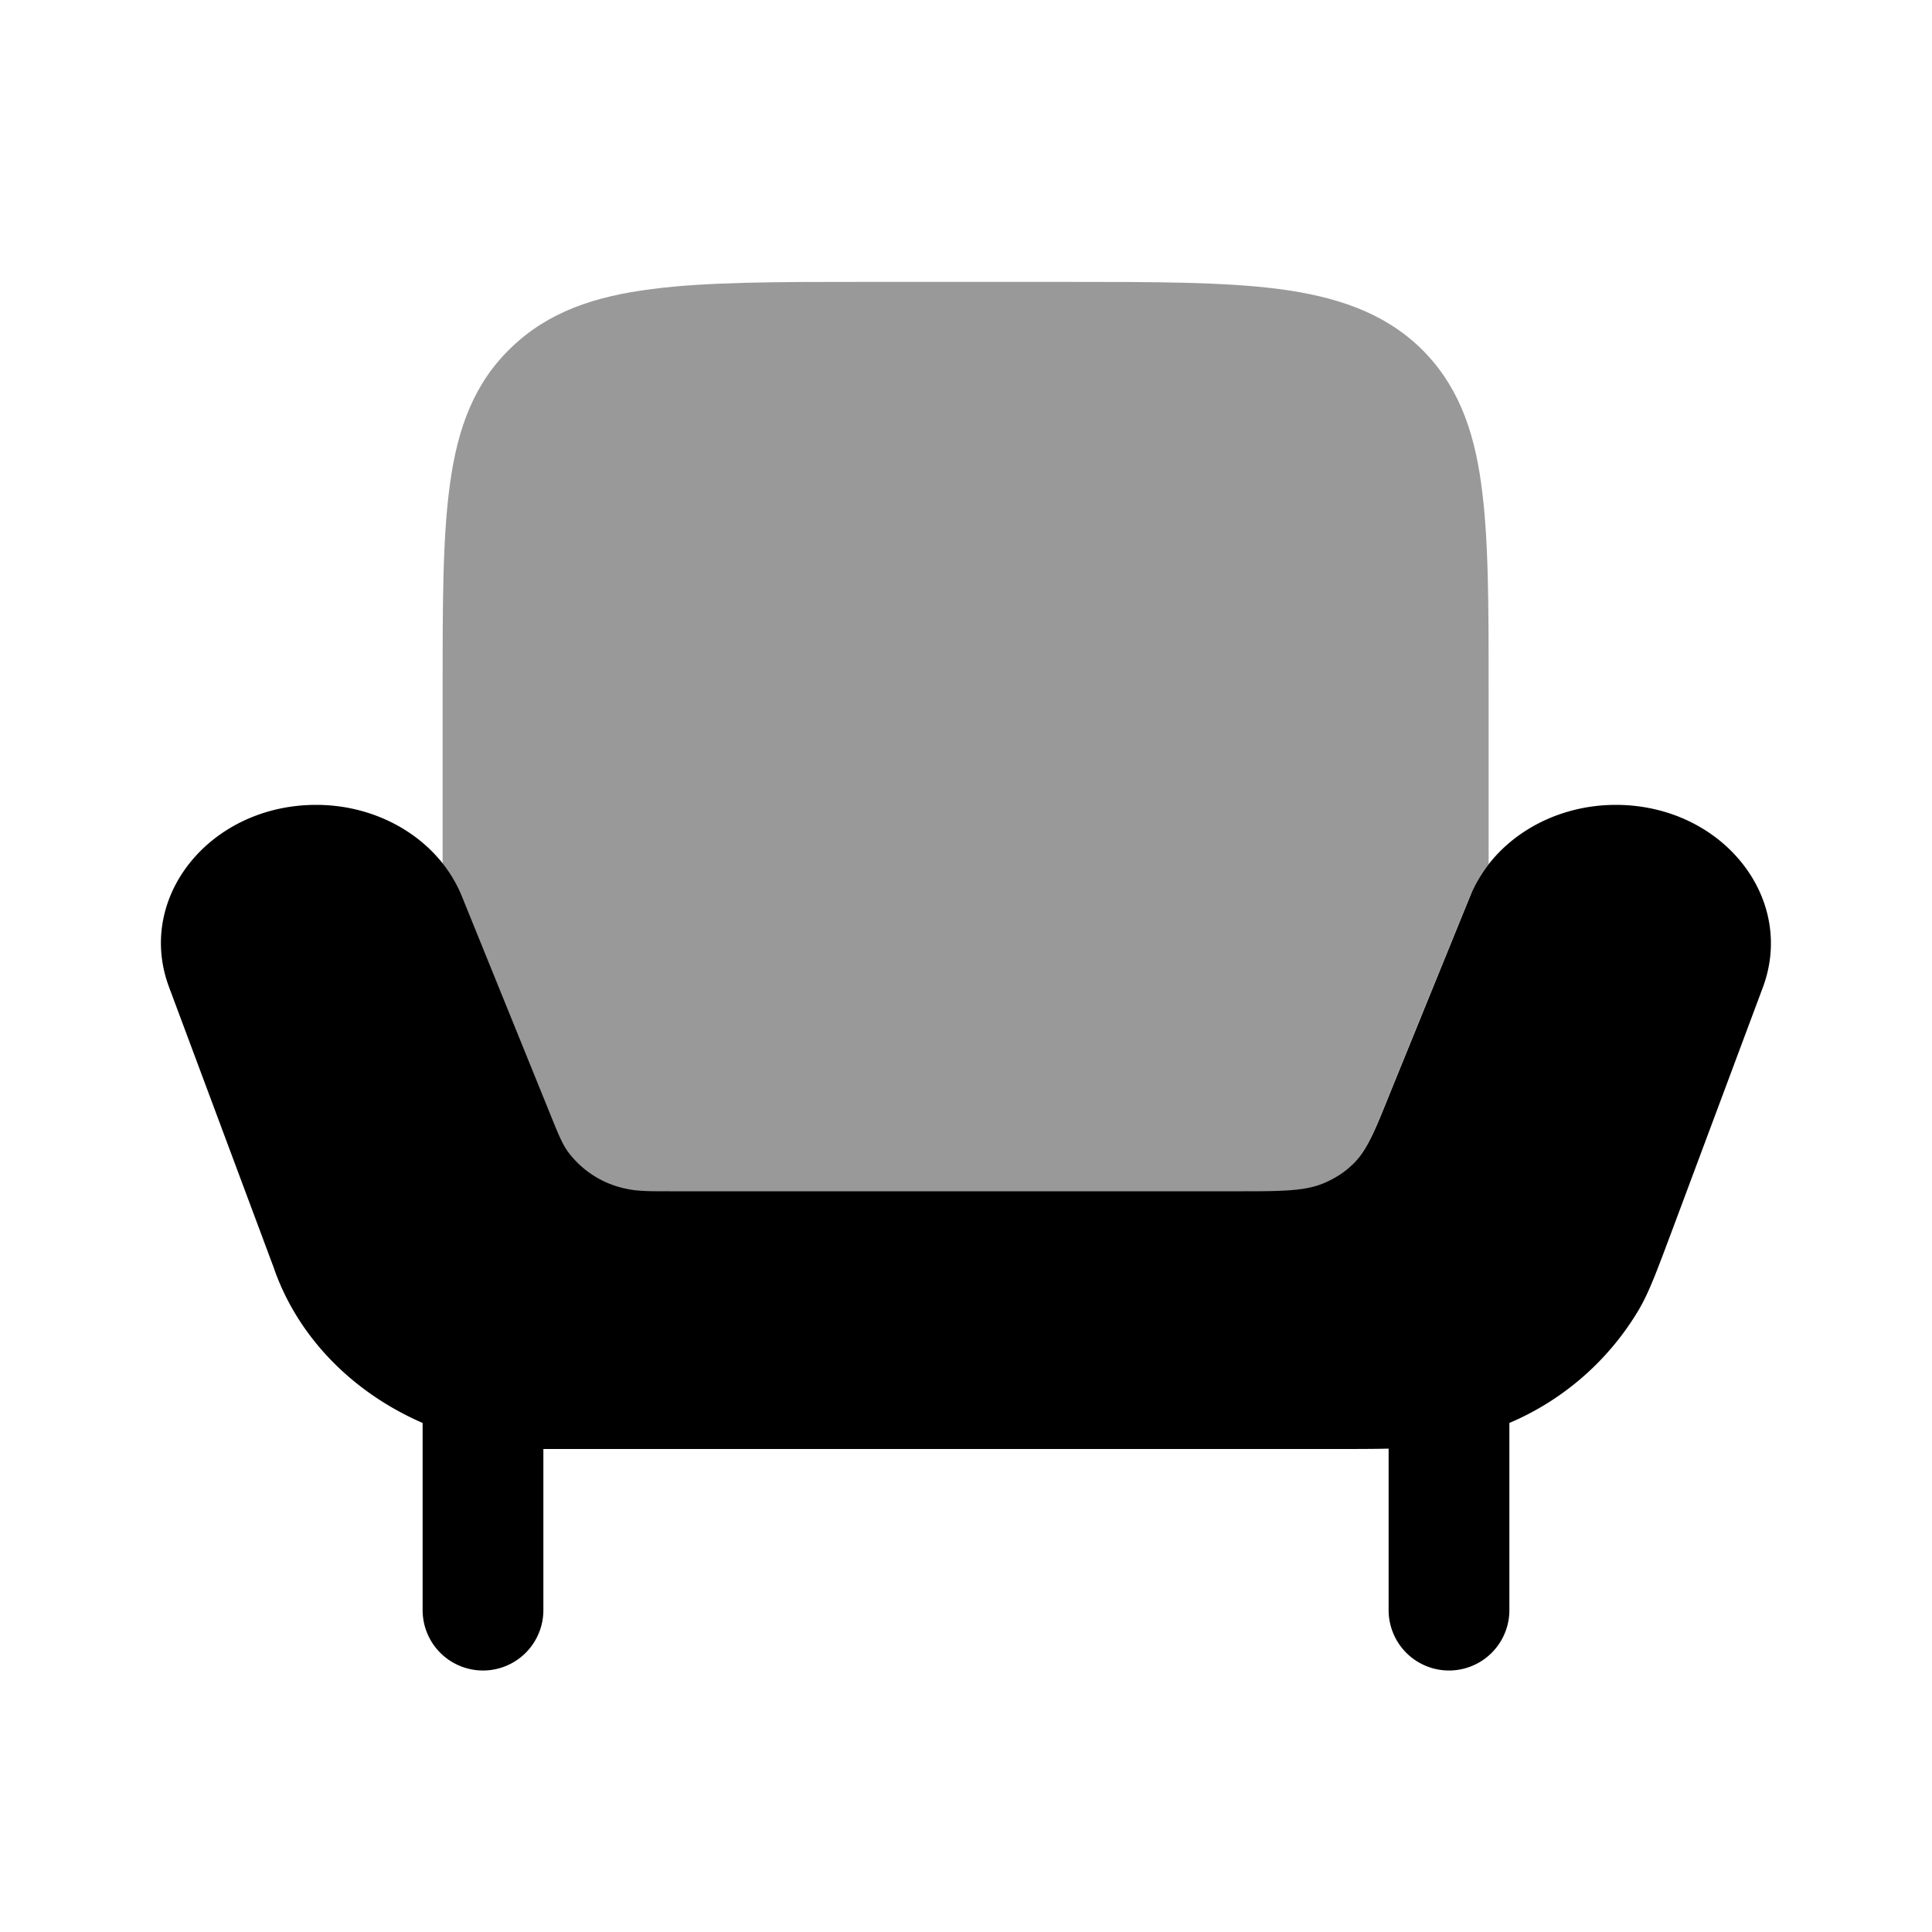 <svg xmlns="http://www.w3.org/2000/svg" viewBox="0 0 512 512"><!--!Font Awesome Pro 6.5.2 by @fontawesome - https://fontawesome.com License - https://fontawesome.com/license (Commercial License) Copyright 2024 Fonticons, Inc.--><path class="fa-secondary" opacity=".4" d="M117.3 181.9l0 47c2.1 2.6 3.8 5.5 5.1 8.7l23.4 57.7c2.1 5.2 3.2 7.9 4.7 10c3.8 5.2 9.5 8.7 15.8 9.9c2.8 .6 5.9 .6 12.1 .6l148.9 0c12.1 0 18.2 0 23.3-2.1c2.8-1.2 5.3-2.7 7.4-4.7c3.9-3.5 6-8.6 10.1-18.8l21.4-52.6c.2-.4 .3-.8 .5-1.1s.3-.7 .5-1.1c.4-.8 .8-1.5 1.2-2.3c.8-1.4 1.8-2.8 2.8-4.1l0-46.8c0-22.3 0-40.1-2-54.2c-2-14.5-6.4-26.5-16.3-36c-9.8-9.3-22.2-13.4-37.2-15.4c-14.6-1.9-33.3-1.9-56.8-1.9l-52.7 0c-23.5 0-42.2 0-56.7 1.9c-15.1 1.9-27.4 6-37.2 15.4c-9.9 9.4-14.3 21.4-16.3 35.9c-2 14-2 31.8-2 54.1z"/><path class="fa-primary" d="M352.7 384H144v42.7a16 16 0 1 1 -32 0v-49.6c-17.7-7.7-31.8-21.4-38.6-38.8a41.6 41.6 0 0 1 -.8-2.2L44.8 261.6c-8.9-23.8 10.9-48.3 39-48.3c17.3 0 32.7 9.7 38.6 24.2l23.4 57.7c2.1 5.2 3.2 7.9 4.7 10a25.6 25.6 0 0 0 15.8 9.9c2.8 .6 5.9 .6 12.2 .6h148.9c12.1 0 18.2 0 23.3-2.1c2.8-1.2 5.3-2.7 7.4-4.7c3.9-3.5 6-8.6 10.1-18.8l21.4-52.6c5.9-14.5 21.3-24.2 38.6-24.2c28 0 47.8 24.5 39 48.3l-23.9 64c-4.2 11.2-6.2 16.7-9 21.5a73.2 73.2 0 0 1 -34.3 30v49.6a16 16 0 1 1 -32 0v-42.8c-4 .1-8.9 .1-15.3 .1"/></svg>